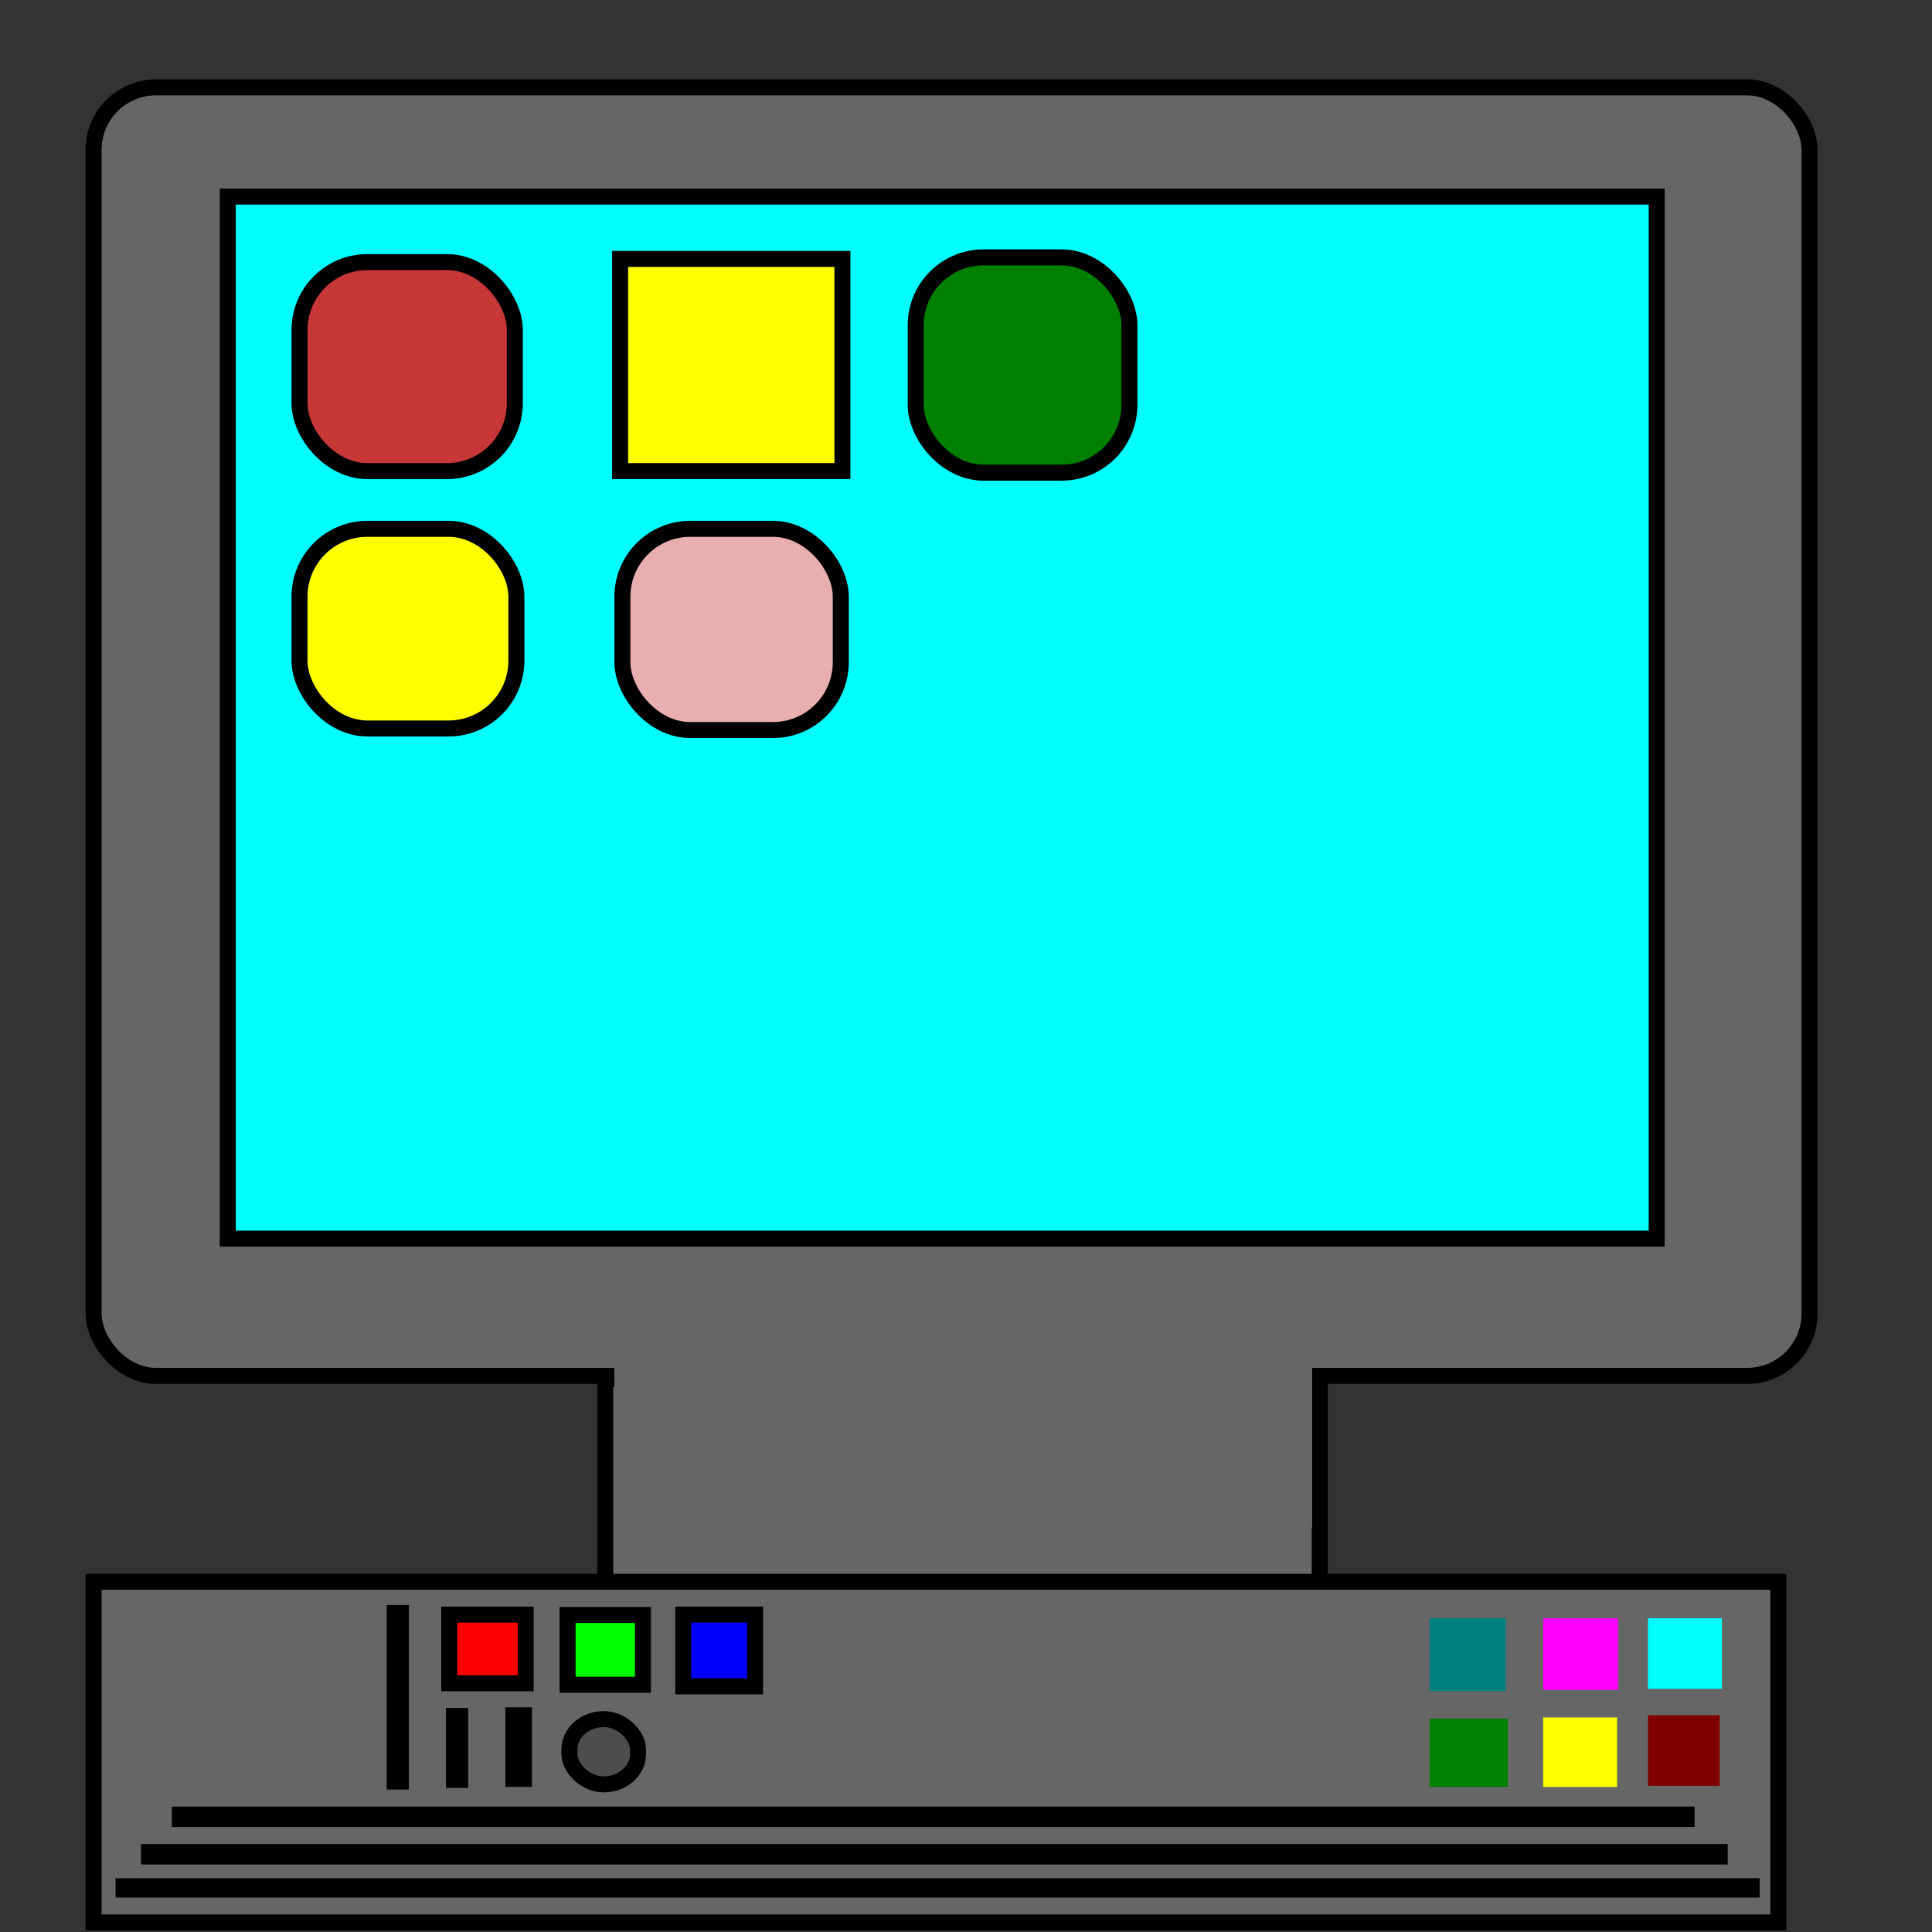<?xml version="1.0" encoding="UTF-8" standalone="no"?>
<!-- Created with Inkscape (http://www.inkscape.org/) -->

<svg
   width="32mm"
   height="32mm"
   viewBox="0 0 32 32"
   version="1.1"
   id="svg5"
   xmlns="http://www.w3.org/2000/svg"
   xmlns:svg="http://www.w3.org/2000/svg">
  <rect x="0" y="0" width="32" height="32" fill="#333333" stroke="none"/>
  <defs
     id="defs2" />
  <g
     id="layer1">
    <rect
       style="fill:#666666;stroke:#000000;stroke-width:0.265"
       id="rect423"
       width="28.422"
       height="21.342"
       x="1.55"
       y="1.447"
       ry="1.034" />
    <rect
       style="fill:#666666;stroke:#000000;stroke-width:0.265"
       id="rect425"
       width="11.834"
       height="3.514"
       x="10.025"
       y="22.841"
       ry="0" />
    <rect
       style="fill:#666666;stroke:#000000;stroke-width:0.265"
       id="rect427"
       width="27.905"
       height="5.642"
       x="1.55"
       y="26.2"
       ry="0" />
    <rect
       style="fill:#666666;stroke:#666666;stroke-width:0.265"
       id="rect533"
       width="11.293"
       height="4.134"
       x="10.308"
       y="21.032" />
    <rect
       style="fill:#000000;stroke:#000000;stroke-width:0.265"
       id="rect535"
       width="26.967"
       height="0.055"
       x="2.046"
       y="31.242" />
    <rect
       style="fill:#000000;stroke:#000000;stroke-width:0.265"
       id="rect537"
       width="26.017"
       height="0.073"
       x="2.467"
       y="30.676" />
    <rect
       style="fill:#000000;stroke:#000000;stroke-width:0.265"
       id="rect539"
       width="24.957"
       height="0.073"
       x="2.978"
       y="30.055" />
    <rect
       style="fill:#000000;stroke:#000000;stroke-width:0.265"
       id="rect543"
       width="0.103"
       height="2.791"
       x="6.537"
       y="26.717" />
    <rect
       style="fill:#ff0000;stroke:#000000;stroke-width:0.265"
       id="rect597"
       width="1.266"
       height="1.137"
       x="7.441"
       y="26.743" />
    <rect
       style="fill:#00ff00;stroke:#000000;stroke-width:0.265"
       id="rect755"
       width="1.248"
       height="1.155"
       x="9.401"
       y="26.749" />
    <rect
       style="fill:#0000ff;stroke:#000000;stroke-width:0.265"
       id="rect1020"
       width="1.189"
       height="1.189"
       x="11.317"
       y="26.743" />
    <rect
       style="fill:#000000;stroke:#000000;stroke-width:0.265"
       id="rect1126"
       width="0.103"
       height="1.059"
       x="7.519"
       y="28.422" />
    <rect
       style="fill:#000000;stroke:#000000;stroke-width:0.265"
       id="rect1128"
       width="0.176"
       height="1.053"
       x="8.503"
       y="28.411" />
    <rect
       style="fill:#4d4d4d;stroke:#000000;stroke-width:0.265"
       id="rect1130"
       width="1.137"
       height="1.081"
       x="9.431"
       y="28.474"
       ry="0.504"
       rx="0.568" />
    <rect
       style="fill:#00ffff;stroke:#000000;stroke-width:0.265"
       id="rect1184"
       width="23.668"
       height="17.26"
       x="3.772"
       y="3.256"
       rx="0"
       ry="1.796" />
    <rect
       style="fill:#c83737;stroke:#000000;stroke-width:0.265"
       id="rect1290"
       width="3.566"
       height="3.462"
       x="4.961"
       y="4.341"
       ry="1.124" />
    <rect
       style="fill:#ffff00;stroke:#000000;stroke-width:0.265"
       id="rect1500"
       width="3.682"
       height="3.514"
       x="10.271"
       y="4.289"
       ry="1.124"
       rx="0" />
    <rect
       style="fill:#ffff00;stroke:#000000;stroke-width:0.265"
       id="rect1556"
       width="3.592"
       height="3.307"
       x="4.961"
       y="8.759"
       ry="1.124" />
    <rect
       style="fill:#008000;stroke:#000000;stroke-width:0.265"
       id="rect1610"
       width="3.54"
       height="3.566"
       x="15.167"
       y="4.263"
       ry="1.124" />
    <rect
       style="fill:#e9afaf;stroke:#000000;stroke-width:0.265"
       id="rect1768"
       width="3.617"
       height="3.333"
       x="10.309"
       y="8.759"
       ry="1.124" />
    <rect
       style="fill:#008080;stroke:none;stroke-width:0.265"
       id="rect1770"
       width="1.261"
       height="1.206"
       x="23.678"
       y="26.803"
       ry="0" />
    <rect
       style="fill:#ff00ff;stroke:none;stroke-width:0.265"
       id="rect1772"
       width="1.242"
       height="1.188"
       x="25.56"
       y="26.803" />
    <rect
       style="fill:#00ffff;stroke:none;stroke-width:0.265"
       id="rect1774"
       width="1.224"
       height="1.169"
       x="27.296"
       y="26.803" />
    <rect
       style="fill:#008000;stroke:none;stroke-width:0.265"
       id="rect1776"
       width="1.297"
       height="1.133"
       x="23.678"
       y="28.465" />
    <rect
       style="fill:#ffff00;stroke:none;stroke-width:0.265"
       id="rect1778"
       width="1.224"
       height="1.151"
       x="25.56"
       y="28.447" />
    <rect
       style="fill:#800000;stroke:none;stroke-width:0.265"
       id="rect1780"
       width="1.188"
       height="1.169"
       x="27.296"
       y="28.41" />
  </g>
</svg>
